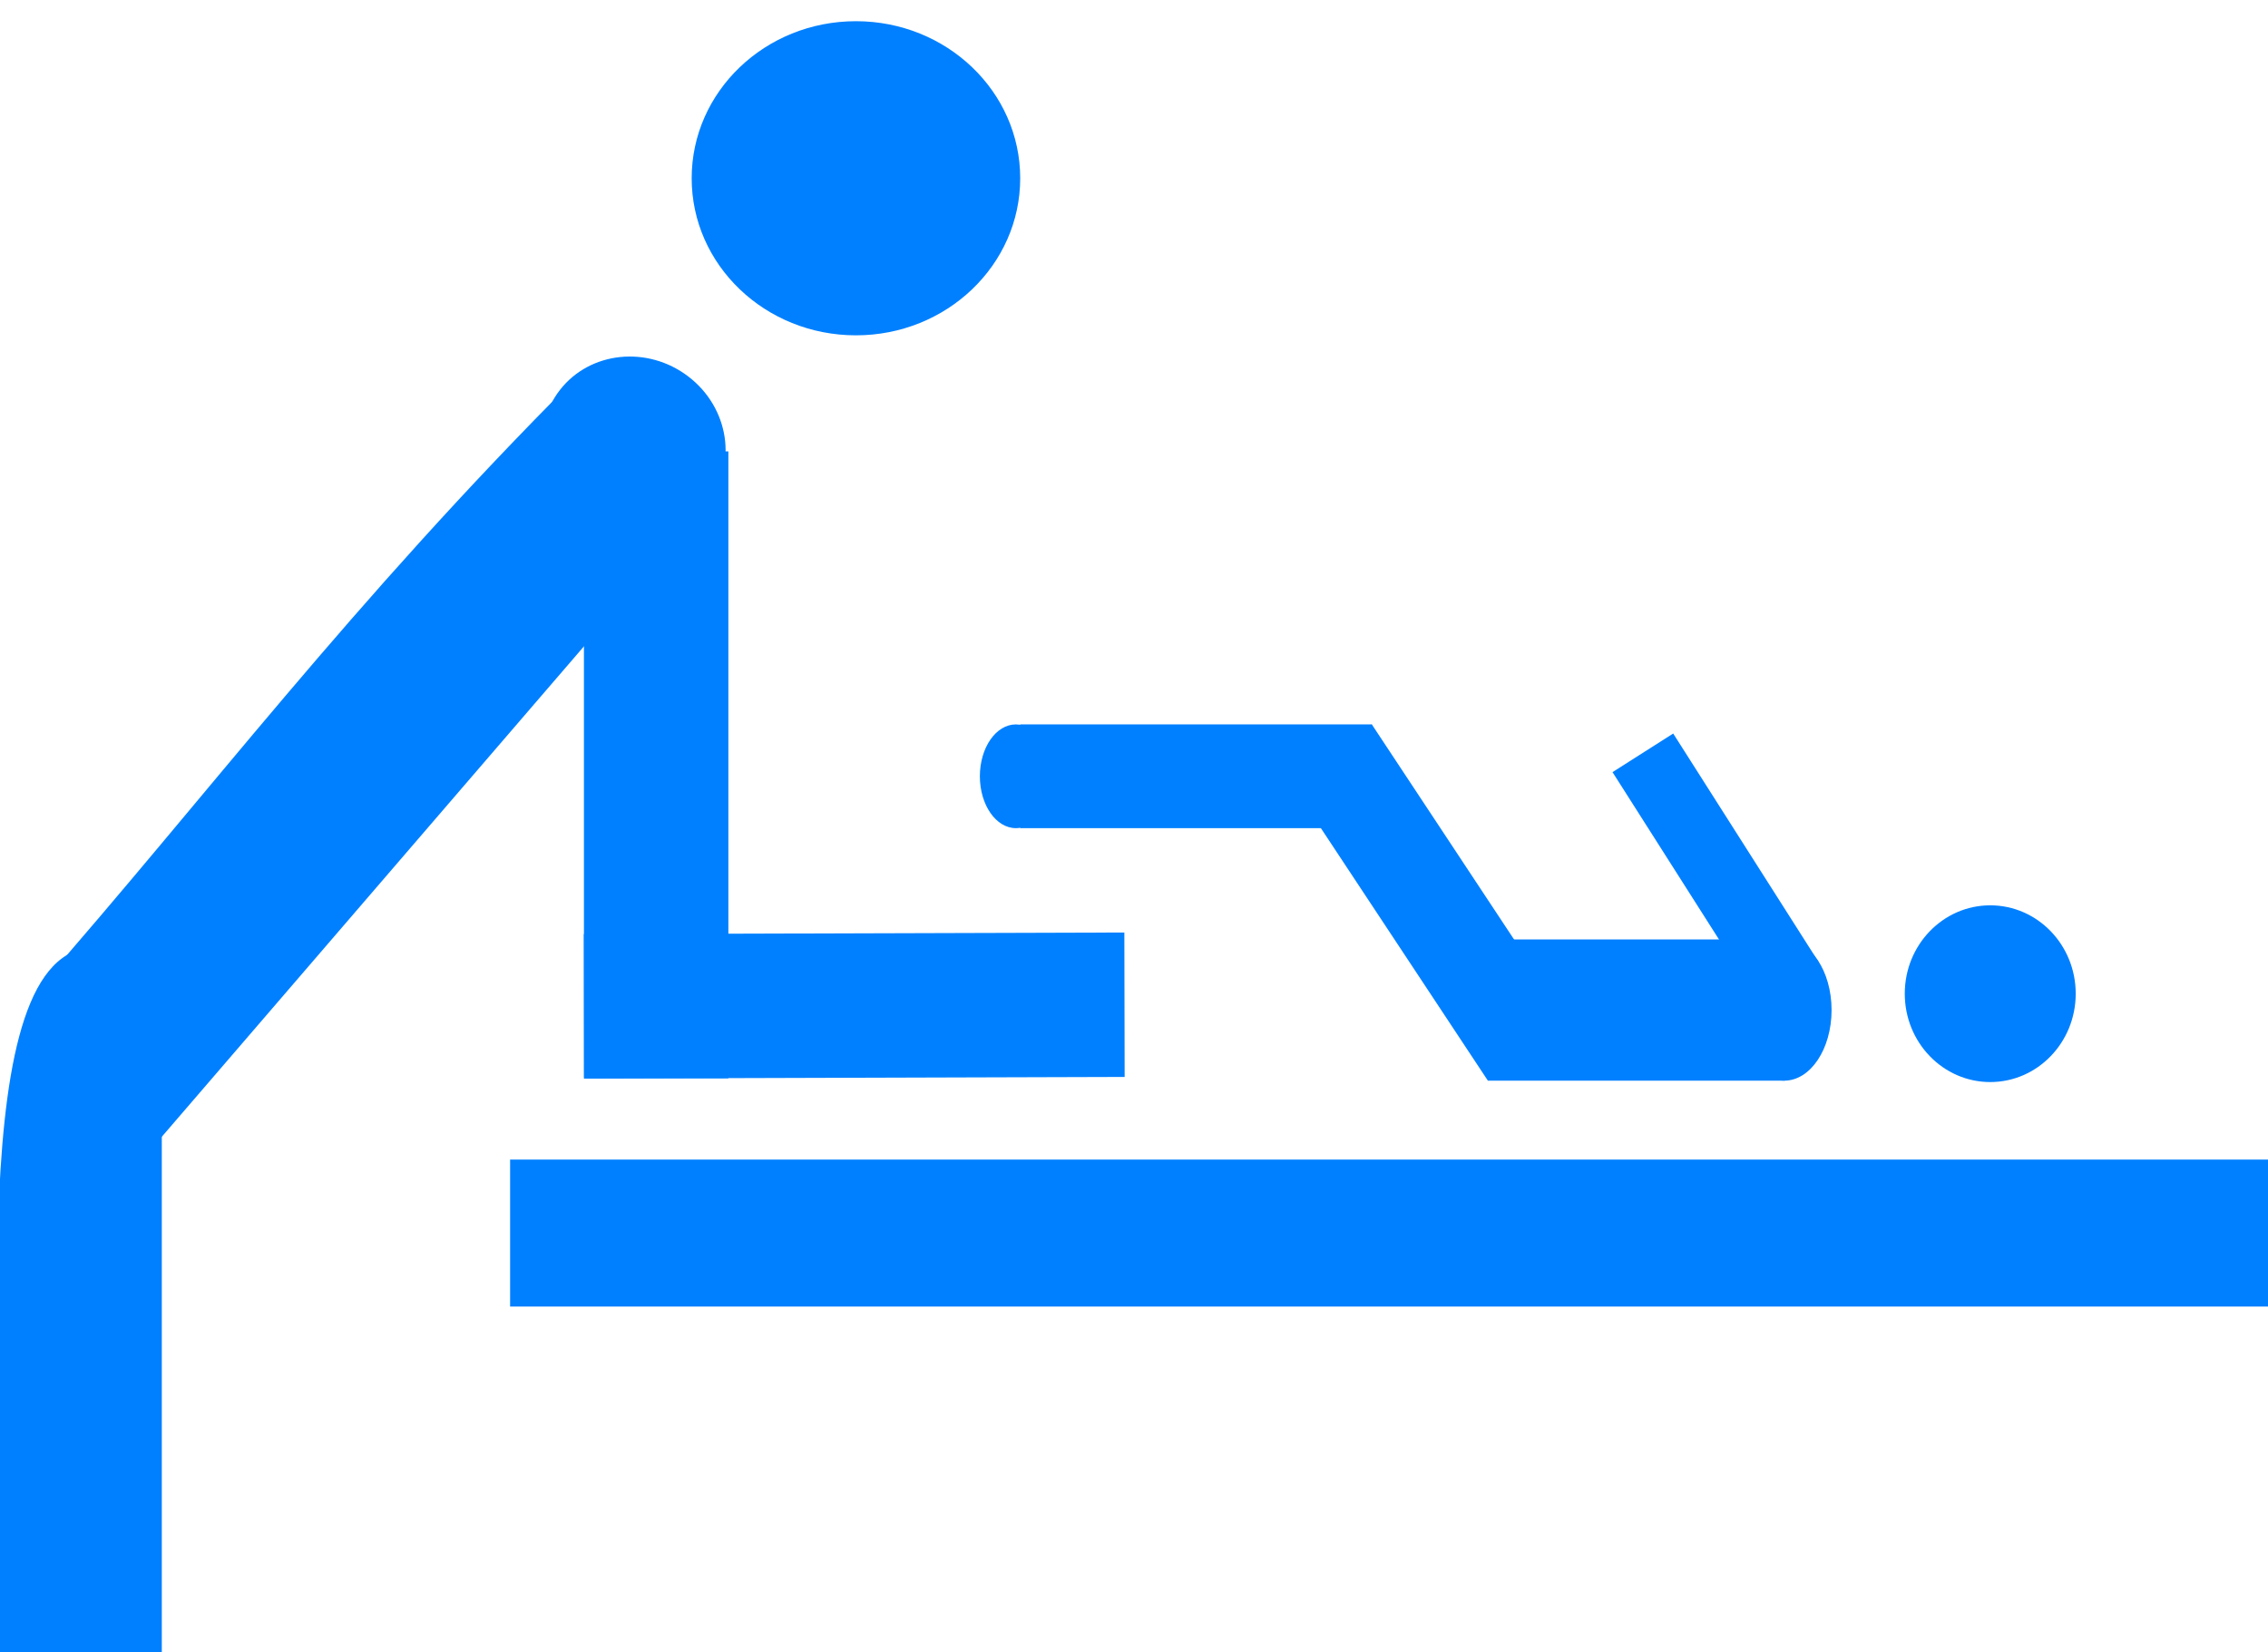 <?xml version="1.0" encoding="UTF-8" standalone="no"?>
<svg
   xmlns:dc="http://purl.org/dc/elements/1.1/"
   xmlns:cc="http://creativecommons.org/ns#"
   xmlns:rdf="http://www.w3.org/1999/02/22-rdf-syntax-ns#"
   xmlns:svg="http://www.w3.org/2000/svg"
   xmlns="http://www.w3.org/2000/svg"
   xmlns:sodipodi="http://sodipodi.sourceforge.net/DTD/sodipodi-0.dtd"
   xmlns:inkscape="http://www.inkscape.org/namespaces/inkscape"
   id="svg8"
   version="1.1"
   viewBox="0 0 210 153"
   height="153mm"
   width="210mm"
   sodipodi:docname="changingtable.svg"
   inkscape:version="0.92.4 5da689c313, 2019-01-14">
  <sodipodi:namedview
     pagecolor="#ffffff"
     bordercolor="#666666"
     borderopacity="1"
     objecttolerance="10"
     gridtolerance="10"
     guidetolerance="10"
     inkscape:pageopacity="0"
     inkscape:pageshadow="2"
     inkscape:window-width="1280"
     inkscape:window-height="960"
     id="namedview20"
     showgrid="false"
     inkscape:zoom="0.40811547"
     inkscape:cx="1042.2016"
     inkscape:cy="284.23329"
     inkscape:window-x="0"
     inkscape:window-y="27"
     inkscape:window-maximized="1"
     inkscape:current-layer="layer1" />
  <defs
     id="defs2" />
  <g
     transform="translate(0,-144)"
     id="layer1">
    <path
       id="rect815"
       d="m 7.757,231.821 7.225,6.871 v 59.275 H -0.168 C 0.786,275.149 -3.793,234.209 7.757,231.821 Z"
       style="opacity:1;fill:#0080ff;fill-opacity:1;stroke:none;stroke-width:0.12;stroke-miterlimit:4;stroke-dasharray:none;stroke-opacity:1" />
    <path
       id="rect817"
       d="m 157.182,100.9 16.784,0.095 v 79.375 l -17.657,-4.069 c 0.238,-23.676 -1.325,-46.019 0.873,-75.402 z"
       style="opacity:1;fill:#0080ff;fill-opacity:1;stroke:none;stroke-width:0.238;stroke-miterlimit:4;stroke-dasharray:none;stroke-opacity:1"
       transform="rotate(40.722)" />
    <ellipse
       transform="matrix(0.794,0.607,-0.616,0.788,0,0)"
       ry="8.19"
       rx="8.608"
       cy="111.563"
       cx="160.471"
       id="path821"
       style="opacity:1;fill:#0080ff;fill-opacity:1;stroke:none;stroke-width:0.125;stroke-miterlimit:4;stroke-dasharray:none;stroke-opacity:1" />
    <rect
       y="185.796"
       x="54.068"
       height="58.049"
       width="13.373"
       id="rect823"
       style="opacity:1;fill:#0080ff;fill-opacity:1;stroke:none;stroke-width:0.238;stroke-miterlimit:4;stroke-dasharray:none;stroke-opacity:1" />
    <rect
       y="251.369"
       x="47.232"
       height="13.609"
       width="164.716"
       id="rect825"
       style="opacity:1;fill:#0080ff;fill-opacity:1;stroke:none;stroke-width:0.243;stroke-miterlimit:4;stroke-dasharray:none;stroke-opacity:1" />
    <rect
       transform="matrix(0.002,1,-1,0.003,0,0)"
       y="-103.646"
       x="230.655"
       height="50.048"
       width="13.373"
       id="rect823-3"
       style="opacity:1;fill:#0080ff;fill-opacity:1;stroke:none;stroke-width:0.221;stroke-miterlimit:4;stroke-dasharray:none;stroke-opacity:1" />
    <ellipse
       ry="14.543"
       rx="15.21"
       cy="160.506"
       cx="79.254"
       id="path844"
       style="opacity:1;fill:#0080ff;fill-opacity:1;stroke:none;stroke-width:0.238;stroke-miterlimit:4;stroke-dasharray:none;stroke-opacity:1" />
    <rect
       y="211.074"
       x="94.465"
       height="9.607"
       width="32.556"
       id="rect846"
       style="opacity:1;fill:#0080ff;fill-opacity:1;stroke:none;stroke-width:0.238;stroke-miterlimit:4;stroke-dasharray:none;stroke-opacity:1" />
    <ellipse
       ry="4.803"
       rx="3.336"
       cy="215.878"
       cx="94.065"
       id="path848"
       style="opacity:1;fill:#0080ff;fill-opacity:1;stroke:none;stroke-width:0.242;stroke-miterlimit:4;stroke-dasharray:none;stroke-opacity:1" />
    <rect
       transform="rotate(56.522)"
       y="10.485"
       x="246.123"
       height="9.233"
       width="33.442"
       id="rect846-6"
       style="opacity:1;fill:#0080ff;fill-opacity:1;stroke:none;stroke-width:0.238;stroke-miterlimit:4;stroke-dasharray:none;stroke-opacity:1" />
    <rect
       y="230.986"
       x="137.767"
       height="13.076"
       width="27.486"
       id="rect867"
       style="opacity:1;fill:#0080ff;fill-opacity:1;stroke:none;stroke-width:0.238;stroke-miterlimit:4;stroke-dasharray:none;stroke-opacity:1" />
    <ellipse
       ry="6.537"
       rx="4.373"
       cy="237.524"
       cx="165.217"
       id="path875"
       style="opacity:1;fill:#0080ff;fill-opacity:1;stroke:none;stroke-width:0.172;stroke-miterlimit:4;stroke-dasharray:none;stroke-opacity:1" />
    <rect
       ry="0"
       transform="rotate(-32.467)"
       y="261.963"
       x="10.29"
       height="25.16"
       width="6.66"
       id="rect877"
       style="opacity:1;fill:#0080ff;fill-opacity:1;stroke:none;stroke-width:0.238;stroke-miterlimit:4;stroke-dasharray:none;stroke-opacity:1" />
    <ellipse
       ry="8.182"
       rx="7.914"
       cy="236.009"
       cx="184.282"
       id="path844-7"
       style="opacity:1;fill:#0080ff;fill-opacity:1;stroke:none;stroke-width:0.129;stroke-miterlimit:4;stroke-dasharray:none;stroke-opacity:1" />
  </g>
</svg>
